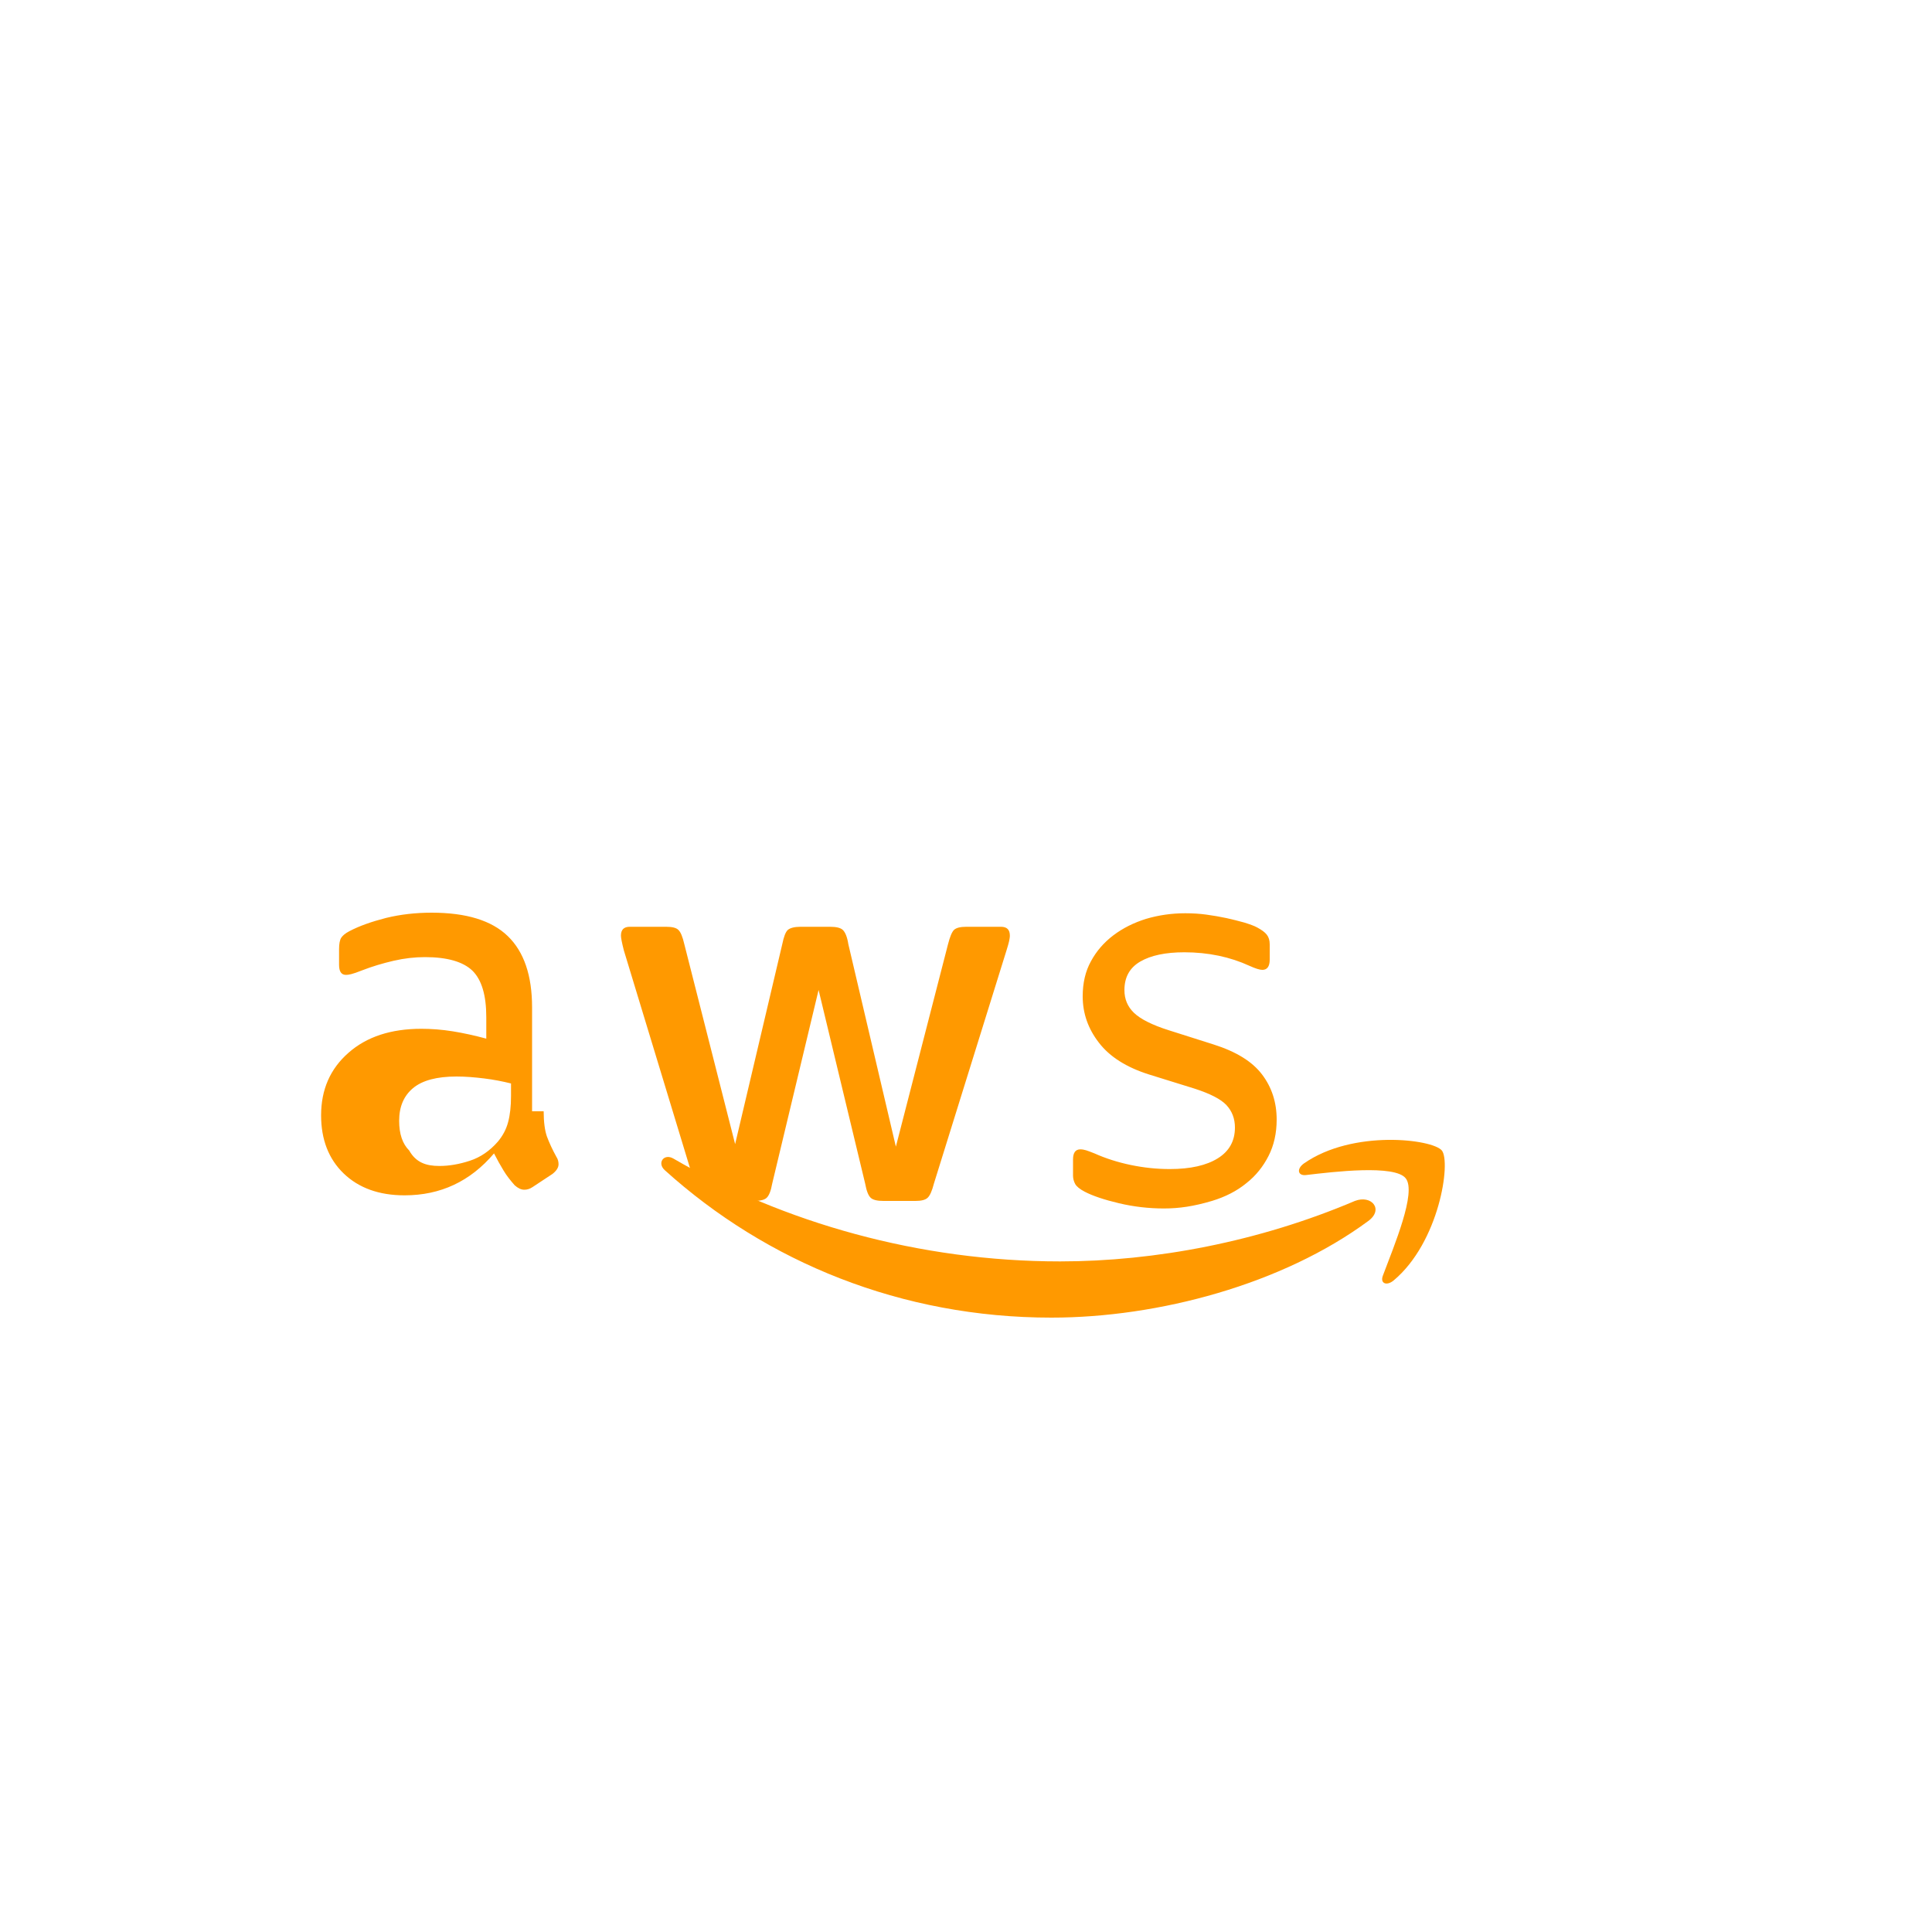 <svg xmlns="http://www.w3.org/2000/svg" width="100" height="100" viewBox="0 0 100 100">
  <path fill="#FF9900" d="M28.14,57.52c0,0.55,0.06,1,0.17,1.31c0.12,0.32,0.28,0.67,0.49,1.05c0.08,0.12,0.11,0.25,0.11,0.38
    c0,0.17-0.1,0.33-0.31,0.5l-1.03,0.68c-0.15,0.1-0.29,0.14-0.43,0.14c-0.17,0-0.33-0.08-0.5-0.23c-0.22-0.25-0.42-0.5-0.58-0.77
    c-0.16-0.26-0.32-0.55-0.49-0.88c-1.23,1.45-2.77,2.17-4.63,2.17c-1.32,0-2.37-0.38-3.15-1.13c-0.78-0.75-1.17-1.76-1.17-3.01
    c0-1.33,0.47-2.41,1.42-3.24c0.94-0.83,2.2-1.24,3.77-1.24c0.52,0,1.06,0.04,1.62,0.13c0.56,0.09,1.15,0.22,1.74,0.38v-1.11
    c0-1.14-0.24-1.94-0.72-2.41c-0.48-0.46-1.3-0.7-2.45-0.7c-0.53,0-1.07,0.06-1.63,0.19c-0.56,0.13-1.1,0.29-1.64,0.5
    c-0.25,0.1-0.43,0.16-0.55,0.19c-0.12,0.03-0.2,0.04-0.27,0.04c-0.24,0-0.36-0.17-0.36-0.52v-0.82c0-0.27,0.04-0.47,0.11-0.58
    c0.08-0.12,0.21-0.23,0.42-0.34c0.53-0.28,1.17-0.5,1.91-0.69c0.74-0.18,1.52-0.27,2.35-0.27c1.79,0,3.1,0.4,3.94,1.21
    c0.84,0.81,1.26,2.04,1.26,3.69V57.52z M22.74,60.35c0.51,0,1.03-0.09,1.58-0.27c0.55-0.18,1.03-0.51,1.45-0.99
    c0.25-0.3,0.43-0.63,0.53-1.01c0.1-0.37,0.15-0.82,0.15-1.35v-0.65c-0.44-0.11-0.9-0.2-1.39-0.26c-0.49-0.06-0.96-0.1-1.43-0.1
    c-1.02,0-1.77,0.2-2.25,0.6c-0.48,0.4-0.72,0.96-0.72,1.69c0,0.68,0.17,1.19,0.52,1.54C21.53,60.17,22.05,60.35,22.74,60.35z
     M36.92,62.17c-0.3,0-0.51-0.05-0.63-0.16c-0.12-0.11-0.23-0.35-0.33-0.74l-3.67-12.08c-0.1-0.39-0.15-0.65-0.15-0.76
    c0-0.31,0.15-0.46,0.46-0.46h1.88c0.31,0,0.52,0.05,0.63,0.16c0.12,0.11,0.22,0.35,0.31,0.74l2.63,10.35l2.44-10.35
    c0.08-0.39,0.17-0.63,0.29-0.74c0.12-0.1,0.34-0.16,0.65-0.16h1.53c0.32,0,0.54,0.05,0.66,0.16c0.12,0.11,0.23,0.35,0.29,0.74
    l2.46,10.48l2.7-10.48c0.1-0.39,0.2-0.63,0.31-0.74c0.12-0.11,0.33-0.16,0.64-0.16h1.79c0.31,0,0.46,0.15,0.46,0.46
    c0,0.09-0.02,0.18-0.04,0.29c-0.03,0.11-0.06,0.25-0.13,0.46l-3.76,12.08c-0.1,0.39-0.21,0.63-0.33,0.74
    c-0.12,0.11-0.33,0.16-0.63,0.16h-1.65c-0.32,0-0.54-0.05-0.66-0.16c-0.12-0.11-0.22-0.35-0.29-0.74l-2.41-10.02l-2.4,10.02
    c-0.07,0.39-0.17,0.63-0.29,0.74c-0.12,0.11-0.34,0.16-0.66,0.16H36.92z M60.24,62.55c-0.78,0-1.56-0.09-2.32-0.27
    c-0.76-0.18-1.36-0.38-1.78-0.6c-0.25-0.13-0.42-0.27-0.49-0.4c-0.07-0.13-0.11-0.28-0.11-0.42v-0.85c0-0.35,0.13-0.52,0.38-0.52
    c0.1,0,0.2,0.02,0.3,0.05c0.1,0.03,0.25,0.09,0.43,0.16c0.58,0.26,1.21,0.46,1.88,0.6c0.68,0.14,1.34,0.21,2.02,0.21
    c1.07,0,1.9-0.19,2.49-0.56c0.59-0.37,0.88-0.9,0.88-1.59c0-0.46-0.15-0.85-0.44-1.16c-0.29-0.31-0.84-0.59-1.64-0.85l-2.35-0.73
    c-1.18-0.37-2.05-0.92-2.61-1.65c-0.56-0.72-0.84-1.52-0.84-2.4c0-0.69,0.14-1.3,0.43-1.82c0.28-0.52,0.67-0.97,1.16-1.34
    c0.49-0.37,1.05-0.65,1.69-0.85c0.64-0.19,1.32-0.29,2.03-0.29c0.36,0,0.73,0.02,1.09,0.07c0.37,0.05,0.71,0.11,1.04,0.18
    c0.32,0.07,0.63,0.15,0.92,0.23c0.29,0.09,0.52,0.17,0.68,0.26c0.22,0.12,0.39,0.24,0.49,0.37c0.1,0.13,0.15,0.29,0.15,0.5v0.79
    c0,0.35-0.13,0.53-0.38,0.53c-0.14,0-0.36-0.07-0.67-0.21c-1-0.46-2.13-0.7-3.37-0.7c-0.97,0-1.73,0.16-2.28,0.48
    c-0.55,0.32-0.82,0.81-0.82,1.48c0,0.46,0.16,0.85,0.49,1.17c0.33,0.32,0.93,0.63,1.82,0.91l2.3,0.73c1.17,0.37,2,0.88,2.51,1.55
    c0.51,0.67,0.76,1.45,0.76,2.34c0,0.7-0.14,1.33-0.42,1.88c-0.28,0.55-0.66,1.03-1.16,1.42c-0.49,0.4-1.08,0.7-1.77,0.91
    C61.78,62.44,61.04,62.55,60.24,62.55z"/>
  <path fill="#FF9900" d="M70.82,63.2c-4.43,3.27-10.85,5-16.4,5c-7.76,0-14.74-2.87-20.01-7.63c-0.42-0.38-0.04-0.89,0.45-0.6
    c5.7,3.32,12.73,5.32,20.01,5.32c4.91,0,10.3-1.02,15.26-3.13C70.99,61.83,71.64,62.6,70.82,63.2z"/>
  <path fill="#FF9900" d="M72.76,60.99c-0.56-0.72-3.73-0.34-5.16-0.17c-0.43,0.05-0.5-0.32-0.11-0.6c2.53-1.77,6.66-1.26,7.14-0.67
    c0.48,0.6-0.13,4.75-2.5,6.73c-0.37,0.3-0.71,0.14-0.55-0.26C72.16,64.47,73.33,61.71,72.76,60.99z"/>
</svg> 